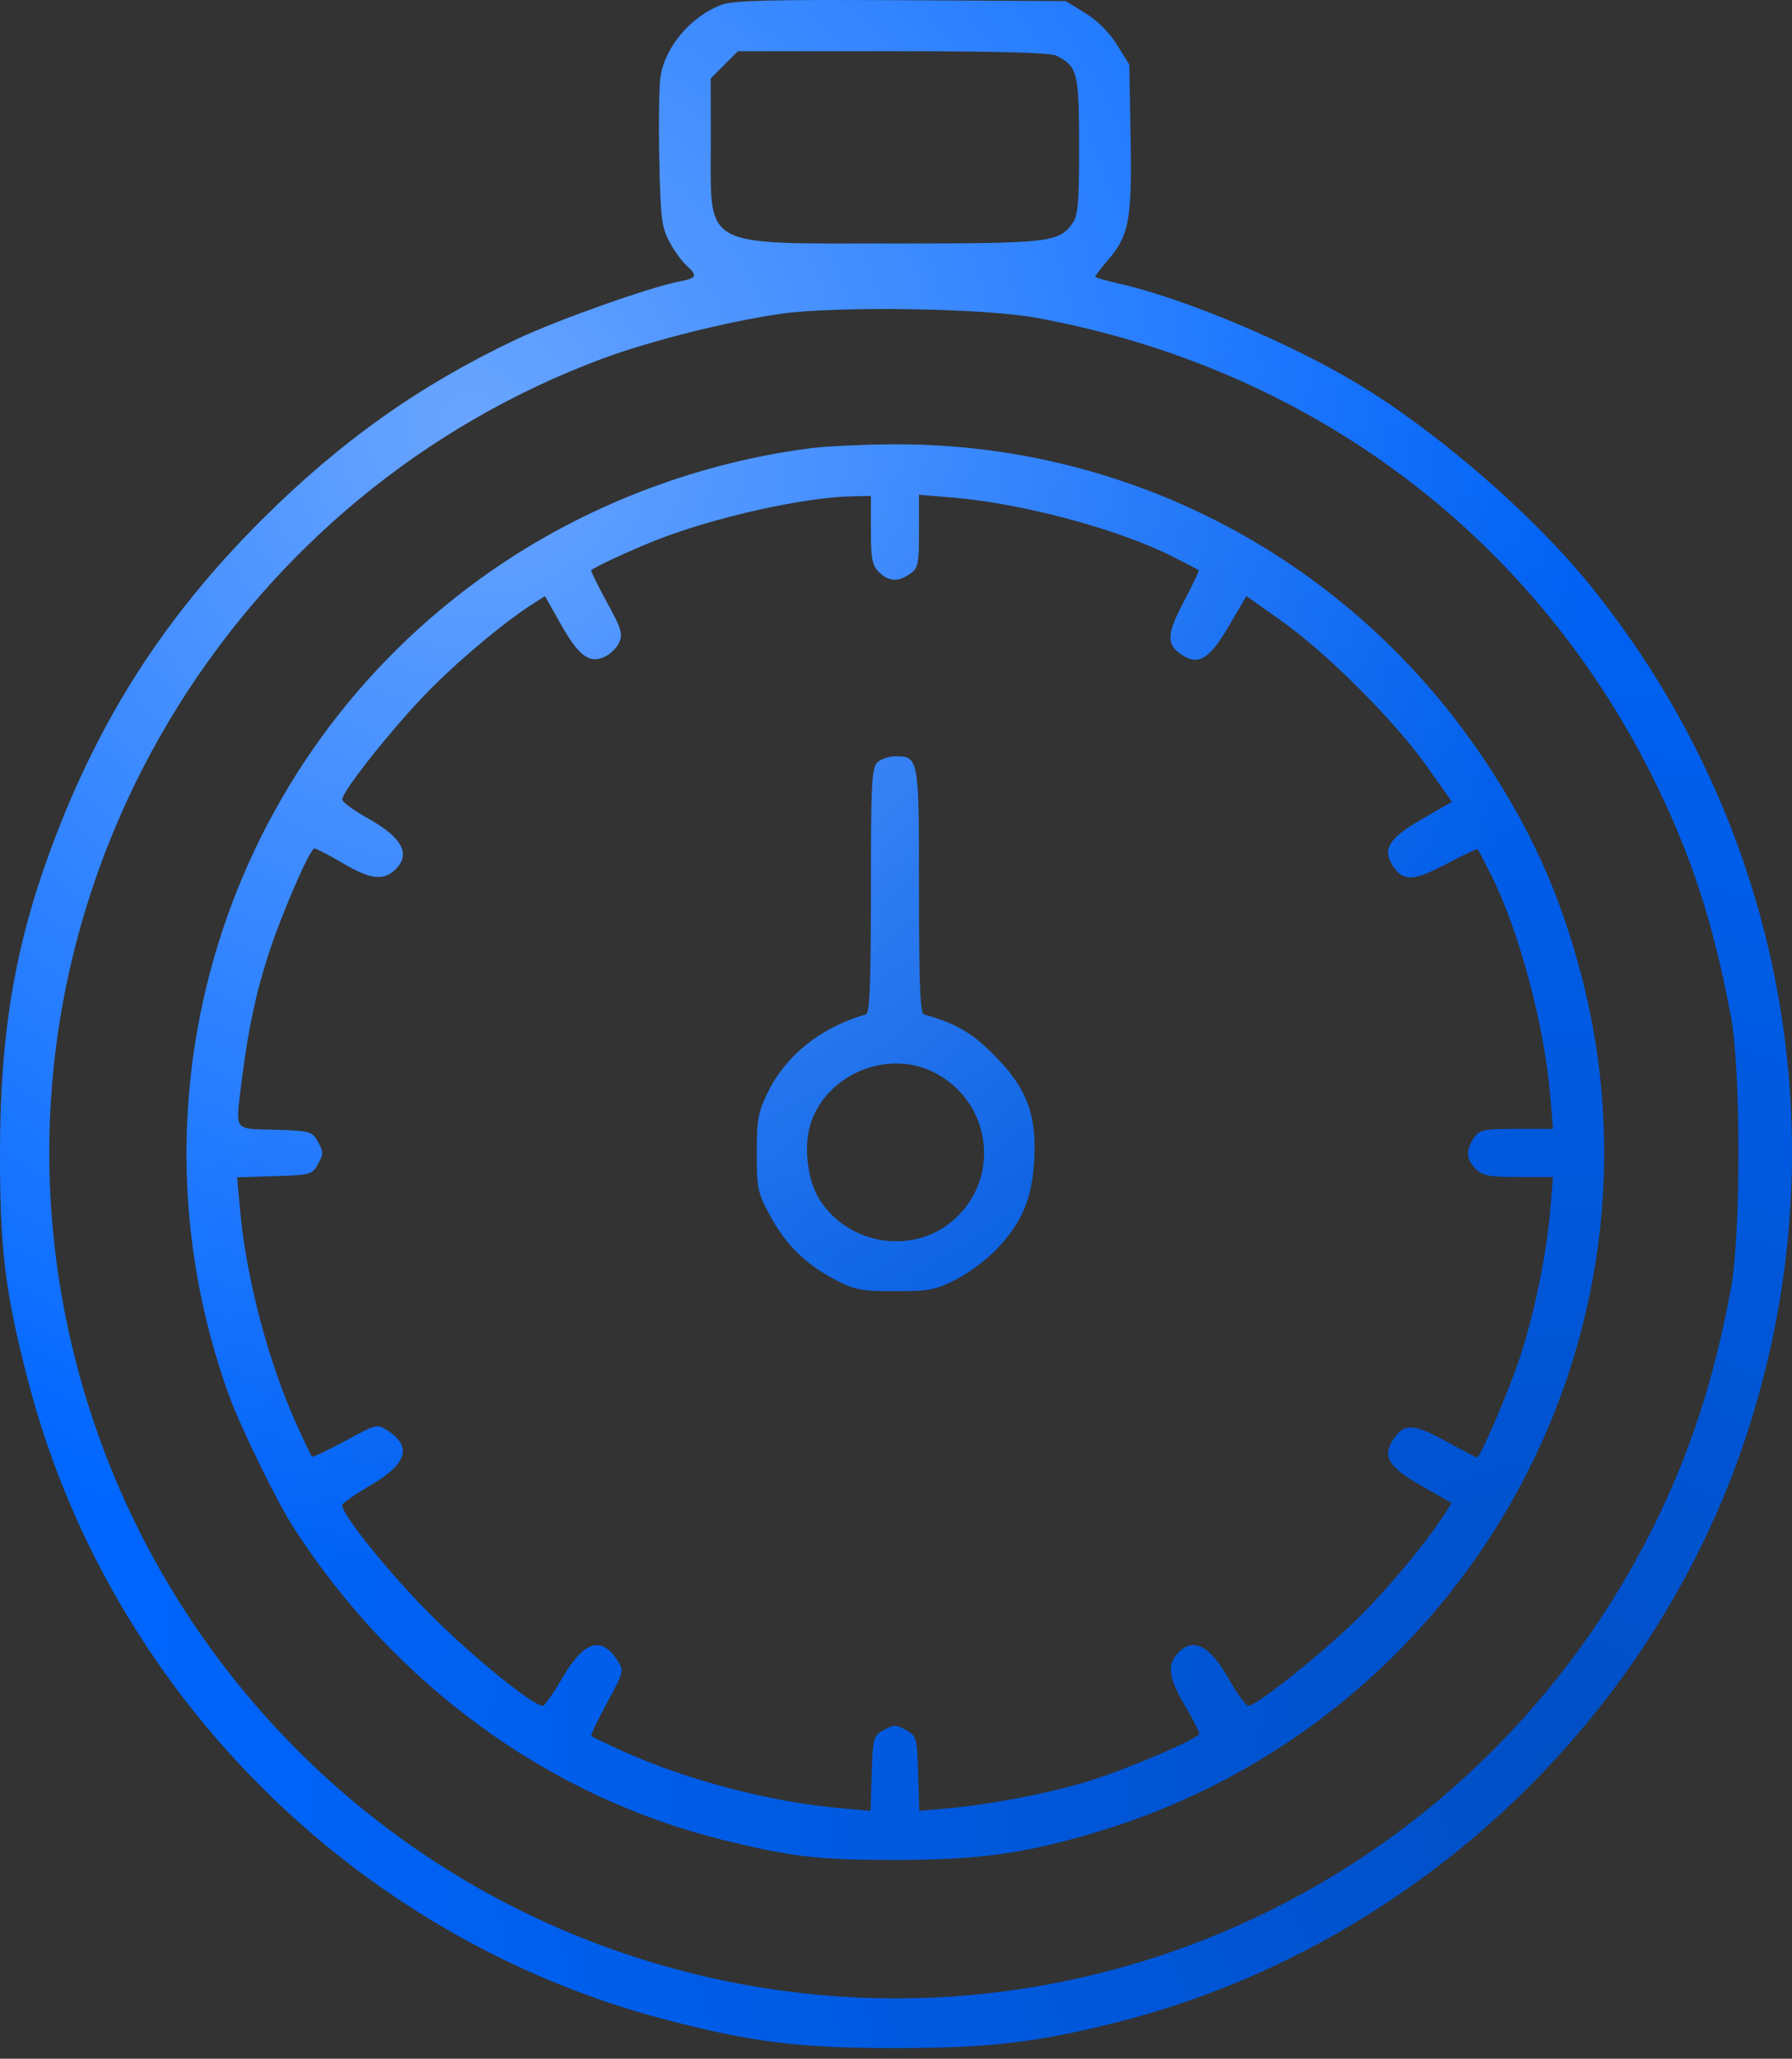 <svg width="74" height="85" viewBox="0 0 74 85" fill="none" xmlns="http://www.w3.org/2000/svg">
<rect x="0" y="0" width="74" height="85" fill="#333333" stroke="none"/>
<path fill-rule="evenodd" clip-rule="evenodd" d="M29.82 0.19C28.551 0.651 27.46 1.93 27.274 3.175C27.216 3.562 27.194 5.101 27.226 6.594C27.277 8.981 27.327 9.39 27.637 9.971C27.831 10.335 28.146 10.775 28.338 10.948C28.821 11.385 28.779 11.489 28.066 11.62C26.898 11.836 23.018 13.21 21.344 14.001C17.351 15.888 14.066 18.214 10.811 21.462C6.821 25.443 4.124 29.631 2.154 34.909C0.616 39.031 0.003 42.64 2.4054e-05 47.603C-0.003 51.624 0.212 53.362 1.164 57.026C4.495 69.85 14.692 80.049 27.533 83.398C31.077 84.323 33.063 84.566 37.039 84.56C40.87 84.555 42.835 84.325 46.108 83.498C58.224 80.438 68.213 71.126 72.122 59.247C76.09 47.189 73.689 34.106 65.69 24.197C63.334 21.277 59.387 17.852 56.075 15.852C53.251 14.145 48.847 12.299 46.179 11.703C45.655 11.586 45.227 11.458 45.227 11.419C45.227 11.379 45.479 11.053 45.787 10.694C46.627 9.713 46.745 9.049 46.686 5.654L46.633 2.666L46.133 1.857C45.823 1.356 45.324 0.857 44.823 0.547L44.014 0.047L37.218 0.009C31.915 -0.02 30.291 0.019 29.82 0.19ZM43.626 2.299C44.498 2.745 44.558 2.985 44.562 6.006C44.565 8.346 44.52 8.888 44.296 9.208C43.733 10.011 43.359 10.054 36.921 10.054C28.903 10.053 29.354 10.299 29.35 5.944L29.348 3.239L29.91 2.677L30.473 2.114H36.868C41.253 2.114 43.378 2.172 43.626 2.299ZM42.746 13.112C53.998 15.155 63.212 22.004 68.231 32.054C69.823 35.242 70.754 38.086 71.479 41.979C71.896 44.221 71.894 50.975 71.475 53.227C70.772 57.008 69.772 60.059 68.225 63.142C60.423 78.689 42.586 86.157 26.122 80.771C13.051 76.495 3.688 64.911 2.226 51.207C0.548 35.483 9.965 20.353 24.882 14.805C26.843 14.075 30.073 13.264 32.242 12.956C34.527 12.631 40.594 12.722 42.746 13.112ZM33.483 18.505C28.949 19.089 24.52 20.742 20.746 23.26C9.528 30.744 4.874 44.866 9.44 57.569C9.912 58.882 11.42 61.976 12.112 63.051C16.3 69.555 22.626 74.167 29.814 75.956C32.635 76.659 33.779 76.793 36.957 76.792C40.442 76.792 42.343 76.528 45.332 75.627C60.485 71.061 69.319 55.316 65.258 40.11C64.385 36.841 63.186 34.194 61.299 31.372C55.768 23.101 46.624 18.251 36.742 18.346C35.541 18.357 34.075 18.429 33.483 18.505ZM35.964 21.881C35.964 23.067 36.016 23.339 36.295 23.618C36.693 24.015 37.087 24.038 37.582 23.691C37.916 23.457 37.949 23.296 37.949 21.931V20.427L39.314 20.54C42.199 20.779 46.127 21.828 48.399 22.967C48.974 23.256 49.469 23.513 49.498 23.539C49.528 23.565 49.254 24.147 48.891 24.832C48.172 26.188 48.156 26.613 48.805 27.038C49.494 27.489 49.946 27.212 50.744 25.848L51.469 24.609L52.931 25.644C54.804 26.97 57.592 29.758 58.92 31.636L59.959 33.103L58.716 33.823C57.347 34.616 57.07 35.065 57.522 35.755C57.947 36.404 58.371 36.387 59.727 35.669C60.413 35.306 60.995 35.032 61.021 35.061C61.047 35.09 61.304 35.585 61.593 36.161C62.732 38.433 63.781 42.361 64.019 45.246L64.132 46.61H62.629C61.263 46.61 61.102 46.644 60.868 46.978C60.522 47.473 60.544 47.867 60.942 48.264C61.221 48.544 61.493 48.595 62.702 48.595H64.132L64.019 49.96C63.869 51.779 63.347 54.306 62.755 56.078C62.285 57.486 61.129 60.174 60.994 60.174C60.956 60.174 60.373 59.871 59.698 59.5C58.36 58.766 57.977 58.755 57.528 59.441C57.071 60.139 57.34 60.575 58.707 61.353L59.946 62.057L59.676 62.481C58.95 63.621 57.458 65.43 56.197 66.696C54.789 68.11 51.904 70.43 51.552 70.43C51.449 70.43 51.093 69.945 50.761 69.352C49.96 67.92 49.263 67.568 48.623 68.274C48.187 68.757 48.261 69.278 48.929 70.417C49.258 70.98 49.528 71.502 49.528 71.579C49.528 71.762 46.813 72.939 45.145 73.479C43.589 73.982 41.032 74.491 39.238 74.653L37.962 74.768L37.914 73.225C37.868 71.735 37.851 71.673 37.412 71.428C37.003 71.2 36.911 71.2 36.502 71.428C36.063 71.673 36.045 71.735 35.999 73.225L35.951 74.768L34.676 74.655C31.809 74.4 28.326 73.485 25.717 72.301C25.039 71.993 24.455 71.713 24.42 71.678C24.385 71.643 24.677 71.023 25.068 70.302C25.772 69.001 25.776 68.986 25.486 68.543C24.821 67.528 24.112 67.758 23.227 69.273C22.855 69.909 22.492 70.43 22.419 70.43C22.015 70.43 19.573 68.454 17.834 66.72C16.102 64.994 14.13 62.555 14.13 62.141C14.13 62.068 14.65 61.705 15.286 61.333C16.802 60.448 17.031 59.739 16.017 59.074C15.574 58.784 15.558 58.787 14.258 59.492C13.536 59.883 12.917 60.174 12.882 60.139C12.847 60.104 12.566 59.521 12.259 58.843C11.075 56.234 10.159 52.75 9.905 49.884L9.791 48.608L11.335 48.56C12.825 48.514 12.886 48.497 13.132 48.058C13.36 47.649 13.36 47.557 13.132 47.148C12.886 46.709 12.823 46.691 11.353 46.645C9.592 46.59 9.713 46.788 10.003 44.456C10.242 42.535 10.574 40.982 11.081 39.415C11.621 37.747 12.798 35.031 12.981 35.031C13.057 35.031 13.58 35.301 14.143 35.631C15.282 36.299 15.803 36.373 16.286 35.936C16.992 35.297 16.64 34.599 15.208 33.798C14.615 33.467 14.13 33.113 14.13 33.012C14.13 32.649 16.42 29.794 17.856 28.368C19.175 27.057 20.944 25.596 22.081 24.88L22.505 24.612L23.153 25.762C23.896 27.081 24.333 27.409 24.965 27.121C25.195 27.017 25.466 26.749 25.567 26.527C25.727 26.177 25.658 25.952 25.056 24.855C24.673 24.158 24.385 23.567 24.414 23.541C24.581 23.394 26.009 22.734 27.072 22.311C29.448 21.368 33.169 20.532 35.179 20.491L35.964 20.475V21.881ZM36.224 31.487C35.999 31.712 35.964 32.425 35.964 36.785C35.964 40.674 35.917 41.837 35.758 41.883C33.911 42.412 32.463 43.561 31.713 45.09C31.307 45.919 31.251 46.219 31.251 47.603C31.25 49.077 31.285 49.238 31.812 50.211C32.459 51.404 33.268 52.194 34.511 52.848C35.289 53.257 35.559 53.308 36.957 53.309C38.367 53.309 38.627 53.26 39.484 52.825C40.01 52.559 40.778 51.98 41.191 51.538C42.226 50.432 42.624 49.466 42.709 47.851C42.807 45.986 42.379 44.89 41.024 43.537C40.11 42.624 39.486 42.264 38.156 41.883C37.996 41.837 37.949 40.674 37.949 36.785C37.949 31.253 37.945 31.227 36.957 31.227C36.697 31.227 36.367 31.344 36.224 31.487ZM38.528 44.254C40.933 45.435 41.376 48.619 39.379 50.372C37.732 51.818 35.1 51.435 33.866 49.571C33.341 48.777 33.166 47.322 33.482 46.365C34.144 44.359 36.627 43.32 38.528 44.254Z" fill="#0066FF"/>
<path fill-rule="evenodd" clip-rule="evenodd" d="M29.82 0.19C28.551 0.651 27.46 1.93 27.274 3.175C27.216 3.562 27.194 5.101 27.226 6.594C27.277 8.981 27.327 9.39 27.637 9.971C27.831 10.335 28.146 10.775 28.338 10.948C28.821 11.385 28.779 11.489 28.066 11.62C26.898 11.836 23.018 13.21 21.344 14.001C17.351 15.888 14.066 18.214 10.811 21.462C6.821 25.443 4.124 29.631 2.154 34.909C0.616 39.031 0.003 42.64 2.4054e-05 47.603C-0.003 51.624 0.212 53.362 1.164 57.026C4.495 69.85 14.692 80.049 27.533 83.398C31.077 84.323 33.063 84.566 37.039 84.56C40.87 84.555 42.835 84.325 46.108 83.498C58.224 80.438 68.213 71.126 72.122 59.247C76.09 47.189 73.689 34.106 65.69 24.197C63.334 21.277 59.387 17.852 56.075 15.852C53.251 14.145 48.847 12.299 46.179 11.703C45.655 11.586 45.227 11.458 45.227 11.419C45.227 11.379 45.479 11.053 45.787 10.694C46.627 9.713 46.745 9.049 46.686 5.654L46.633 2.666L46.133 1.857C45.823 1.356 45.324 0.857 44.823 0.547L44.014 0.047L37.218 0.009C31.915 -0.02 30.291 0.019 29.82 0.19ZM43.626 2.299C44.498 2.745 44.558 2.985 44.562 6.006C44.565 8.346 44.52 8.888 44.296 9.208C43.733 10.011 43.359 10.054 36.921 10.054C28.903 10.053 29.354 10.299 29.35 5.944L29.348 3.239L29.91 2.677L30.473 2.114H36.868C41.253 2.114 43.378 2.172 43.626 2.299ZM42.746 13.112C53.998 15.155 63.212 22.004 68.231 32.054C69.823 35.242 70.754 38.086 71.479 41.979C71.896 44.221 71.894 50.975 71.475 53.227C70.772 57.008 69.772 60.059 68.225 63.142C60.423 78.689 42.586 86.157 26.122 80.771C13.051 76.495 3.688 64.911 2.226 51.207C0.548 35.483 9.965 20.353 24.882 14.805C26.843 14.075 30.073 13.264 32.242 12.956C34.527 12.631 40.594 12.722 42.746 13.112ZM33.483 18.505C28.949 19.089 24.52 20.742 20.746 23.26C9.528 30.744 4.874 44.866 9.44 57.569C9.912 58.882 11.42 61.976 12.112 63.051C16.3 69.555 22.626 74.167 29.814 75.956C32.635 76.659 33.779 76.793 36.957 76.792C40.442 76.792 42.343 76.528 45.332 75.627C60.485 71.061 69.319 55.316 65.258 40.11C64.385 36.841 63.186 34.194 61.299 31.372C55.768 23.101 46.624 18.251 36.742 18.346C35.541 18.357 34.075 18.429 33.483 18.505ZM35.964 21.881C35.964 23.067 36.016 23.339 36.295 23.618C36.693 24.015 37.087 24.038 37.582 23.691C37.916 23.457 37.949 23.296 37.949 21.931V20.427L39.314 20.54C42.199 20.779 46.127 21.828 48.399 22.967C48.974 23.256 49.469 23.513 49.498 23.539C49.528 23.565 49.254 24.147 48.891 24.832C48.172 26.188 48.156 26.613 48.805 27.038C49.494 27.489 49.946 27.212 50.744 25.848L51.469 24.609L52.931 25.644C54.804 26.97 57.592 29.758 58.92 31.636L59.959 33.103L58.716 33.823C57.347 34.616 57.07 35.065 57.522 35.755C57.947 36.404 58.371 36.387 59.727 35.669C60.413 35.306 60.995 35.032 61.021 35.061C61.047 35.09 61.304 35.585 61.593 36.161C62.732 38.433 63.781 42.361 64.019 45.246L64.132 46.61H62.629C61.263 46.61 61.102 46.644 60.868 46.978C60.522 47.473 60.544 47.867 60.942 48.264C61.221 48.544 61.493 48.595 62.702 48.595H64.132L64.019 49.96C63.869 51.779 63.347 54.306 62.755 56.078C62.285 57.486 61.129 60.174 60.994 60.174C60.956 60.174 60.373 59.871 59.698 59.5C58.36 58.766 57.977 58.755 57.528 59.441C57.071 60.139 57.34 60.575 58.707 61.353L59.946 62.057L59.676 62.481C58.95 63.621 57.458 65.43 56.197 66.696C54.789 68.11 51.904 70.43 51.552 70.43C51.449 70.43 51.093 69.945 50.761 69.352C49.96 67.92 49.263 67.568 48.623 68.274C48.187 68.757 48.261 69.278 48.929 70.417C49.258 70.98 49.528 71.502 49.528 71.579C49.528 71.762 46.813 72.939 45.145 73.479C43.589 73.982 41.032 74.491 39.238 74.653L37.962 74.768L37.914 73.225C37.868 71.735 37.851 71.673 37.412 71.428C37.003 71.2 36.911 71.2 36.502 71.428C36.063 71.673 36.045 71.735 35.999 73.225L35.951 74.768L34.676 74.655C31.809 74.4 28.326 73.485 25.717 72.301C25.039 71.993 24.455 71.713 24.42 71.678C24.385 71.643 24.677 71.023 25.068 70.302C25.772 69.001 25.776 68.986 25.486 68.543C24.821 67.528 24.112 67.758 23.227 69.273C22.855 69.909 22.492 70.43 22.419 70.43C22.015 70.43 19.573 68.454 17.834 66.72C16.102 64.994 14.13 62.555 14.13 62.141C14.13 62.068 14.65 61.705 15.286 61.333C16.802 60.448 17.031 59.739 16.017 59.074C15.574 58.784 15.558 58.787 14.258 59.492C13.536 59.883 12.917 60.174 12.882 60.139C12.847 60.104 12.566 59.521 12.259 58.843C11.075 56.234 10.159 52.75 9.905 49.884L9.791 48.608L11.335 48.56C12.825 48.514 12.886 48.497 13.132 48.058C13.36 47.649 13.36 47.557 13.132 47.148C12.886 46.709 12.823 46.691 11.353 46.645C9.592 46.59 9.713 46.788 10.003 44.456C10.242 42.535 10.574 40.982 11.081 39.415C11.621 37.747 12.798 35.031 12.981 35.031C13.057 35.031 13.58 35.301 14.143 35.631C15.282 36.299 15.803 36.373 16.286 35.936C16.992 35.297 16.64 34.599 15.208 33.798C14.615 33.467 14.13 33.113 14.13 33.012C14.13 32.649 16.42 29.794 17.856 28.368C19.175 27.057 20.944 25.596 22.081 24.88L22.505 24.612L23.153 25.762C23.896 27.081 24.333 27.409 24.965 27.121C25.195 27.017 25.466 26.749 25.567 26.527C25.727 26.177 25.658 25.952 25.056 24.855C24.673 24.158 24.385 23.567 24.414 23.541C24.581 23.394 26.009 22.734 27.072 22.311C29.448 21.368 33.169 20.532 35.179 20.491L35.964 20.475V21.881ZM36.224 31.487C35.999 31.712 35.964 32.425 35.964 36.785C35.964 40.674 35.917 41.837 35.758 41.883C33.911 42.412 32.463 43.561 31.713 45.09C31.307 45.919 31.251 46.219 31.251 47.603C31.25 49.077 31.285 49.238 31.812 50.211C32.459 51.404 33.268 52.194 34.511 52.848C35.289 53.257 35.559 53.308 36.957 53.309C38.367 53.309 38.627 53.26 39.484 52.825C40.01 52.559 40.778 51.98 41.191 51.538C42.226 50.432 42.624 49.466 42.709 47.851C42.807 45.986 42.379 44.89 41.024 43.537C40.11 42.624 39.486 42.264 38.156 41.883C37.996 41.837 37.949 40.674 37.949 36.785C37.949 31.253 37.945 31.227 36.957 31.227C36.697 31.227 36.367 31.344 36.224 31.487ZM38.528 44.254C40.933 45.435 41.376 48.619 39.379 50.372C37.732 51.818 35.1 51.435 33.866 49.571C33.341 48.777 33.166 47.322 33.482 46.365C34.144 44.359 36.627 43.32 38.528 44.254Z" fill="url(#paint0_radial_1376_88)" fill-opacity="0.7"/>
<path fill-rule="evenodd" clip-rule="evenodd" d="M29.82 0.19C28.551 0.651 27.46 1.93 27.274 3.175C27.216 3.562 27.194 5.101 27.226 6.594C27.277 8.981 27.327 9.39 27.637 9.971C27.831 10.335 28.146 10.775 28.338 10.948C28.821 11.385 28.779 11.489 28.066 11.62C26.898 11.836 23.018 13.21 21.344 14.001C17.351 15.888 14.066 18.214 10.811 21.462C6.821 25.443 4.124 29.631 2.154 34.909C0.616 39.031 0.003 42.64 2.4054e-05 47.603C-0.003 51.624 0.212 53.362 1.164 57.026C4.495 69.85 14.692 80.049 27.533 83.398C31.077 84.323 33.063 84.566 37.039 84.56C40.87 84.555 42.835 84.325 46.108 83.498C58.224 80.438 68.213 71.126 72.122 59.247C76.09 47.189 73.689 34.106 65.69 24.197C63.334 21.277 59.387 17.852 56.075 15.852C53.251 14.145 48.847 12.299 46.179 11.703C45.655 11.586 45.227 11.458 45.227 11.419C45.227 11.379 45.479 11.053 45.787 10.694C46.627 9.713 46.745 9.049 46.686 5.654L46.633 2.666L46.133 1.857C45.823 1.356 45.324 0.857 44.823 0.547L44.014 0.047L37.218 0.009C31.915 -0.02 30.291 0.019 29.82 0.19ZM43.626 2.299C44.498 2.745 44.558 2.985 44.562 6.006C44.565 8.346 44.52 8.888 44.296 9.208C43.733 10.011 43.359 10.054 36.921 10.054C28.903 10.053 29.354 10.299 29.35 5.944L29.348 3.239L29.91 2.677L30.473 2.114H36.868C41.253 2.114 43.378 2.172 43.626 2.299ZM42.746 13.112C53.998 15.155 63.212 22.004 68.231 32.054C69.823 35.242 70.754 38.086 71.479 41.979C71.896 44.221 71.894 50.975 71.475 53.227C70.772 57.008 69.772 60.059 68.225 63.142C60.423 78.689 42.586 86.157 26.122 80.771C13.051 76.495 3.688 64.911 2.226 51.207C0.548 35.483 9.965 20.353 24.882 14.805C26.843 14.075 30.073 13.264 32.242 12.956C34.527 12.631 40.594 12.722 42.746 13.112ZM33.483 18.505C28.949 19.089 24.52 20.742 20.746 23.26C9.528 30.744 4.874 44.866 9.44 57.569C9.912 58.882 11.42 61.976 12.112 63.051C16.3 69.555 22.626 74.167 29.814 75.956C32.635 76.659 33.779 76.793 36.957 76.792C40.442 76.792 42.343 76.528 45.332 75.627C60.485 71.061 69.319 55.316 65.258 40.11C64.385 36.841 63.186 34.194 61.299 31.372C55.768 23.101 46.624 18.251 36.742 18.346C35.541 18.357 34.075 18.429 33.483 18.505ZM35.964 21.881C35.964 23.067 36.016 23.339 36.295 23.618C36.693 24.015 37.087 24.038 37.582 23.691C37.916 23.457 37.949 23.296 37.949 21.931V20.427L39.314 20.54C42.199 20.779 46.127 21.828 48.399 22.967C48.974 23.256 49.469 23.513 49.498 23.539C49.528 23.565 49.254 24.147 48.891 24.832C48.172 26.188 48.156 26.613 48.805 27.038C49.494 27.489 49.946 27.212 50.744 25.848L51.469 24.609L52.931 25.644C54.804 26.97 57.592 29.758 58.92 31.636L59.959 33.103L58.716 33.823C57.347 34.616 57.07 35.065 57.522 35.755C57.947 36.404 58.371 36.387 59.727 35.669C60.413 35.306 60.995 35.032 61.021 35.061C61.047 35.09 61.304 35.585 61.593 36.161C62.732 38.433 63.781 42.361 64.019 45.246L64.132 46.61H62.629C61.263 46.61 61.102 46.644 60.868 46.978C60.522 47.473 60.544 47.867 60.942 48.264C61.221 48.544 61.493 48.595 62.702 48.595H64.132L64.019 49.96C63.869 51.779 63.347 54.306 62.755 56.078C62.285 57.486 61.129 60.174 60.994 60.174C60.956 60.174 60.373 59.871 59.698 59.5C58.36 58.766 57.977 58.755 57.528 59.441C57.071 60.139 57.34 60.575 58.707 61.353L59.946 62.057L59.676 62.481C58.95 63.621 57.458 65.43 56.197 66.696C54.789 68.11 51.904 70.43 51.552 70.43C51.449 70.43 51.093 69.945 50.761 69.352C49.96 67.92 49.263 67.568 48.623 68.274C48.187 68.757 48.261 69.278 48.929 70.417C49.258 70.98 49.528 71.502 49.528 71.579C49.528 71.762 46.813 72.939 45.145 73.479C43.589 73.982 41.032 74.491 39.238 74.653L37.962 74.768L37.914 73.225C37.868 71.735 37.851 71.673 37.412 71.428C37.003 71.2 36.911 71.2 36.502 71.428C36.063 71.673 36.045 71.735 35.999 73.225L35.951 74.768L34.676 74.655C31.809 74.4 28.326 73.485 25.717 72.301C25.039 71.993 24.455 71.713 24.42 71.678C24.385 71.643 24.677 71.023 25.068 70.302C25.772 69.001 25.776 68.986 25.486 68.543C24.821 67.528 24.112 67.758 23.227 69.273C22.855 69.909 22.492 70.43 22.419 70.43C22.015 70.43 19.573 68.454 17.834 66.72C16.102 64.994 14.13 62.555 14.13 62.141C14.13 62.068 14.65 61.705 15.286 61.333C16.802 60.448 17.031 59.739 16.017 59.074C15.574 58.784 15.558 58.787 14.258 59.492C13.536 59.883 12.917 60.174 12.882 60.139C12.847 60.104 12.566 59.521 12.259 58.843C11.075 56.234 10.159 52.75 9.905 49.884L9.791 48.608L11.335 48.56C12.825 48.514 12.886 48.497 13.132 48.058C13.36 47.649 13.36 47.557 13.132 47.148C12.886 46.709 12.823 46.691 11.353 46.645C9.592 46.59 9.713 46.788 10.003 44.456C10.242 42.535 10.574 40.982 11.081 39.415C11.621 37.747 12.798 35.031 12.981 35.031C13.057 35.031 13.58 35.301 14.143 35.631C15.282 36.299 15.803 36.373 16.286 35.936C16.992 35.297 16.64 34.599 15.208 33.798C14.615 33.467 14.13 33.113 14.13 33.012C14.13 32.649 16.42 29.794 17.856 28.368C19.175 27.057 20.944 25.596 22.081 24.88L22.505 24.612L23.153 25.762C23.896 27.081 24.333 27.409 24.965 27.121C25.195 27.017 25.466 26.749 25.567 26.527C25.727 26.177 25.658 25.952 25.056 24.855C24.673 24.158 24.385 23.567 24.414 23.541C24.581 23.394 26.009 22.734 27.072 22.311C29.448 21.368 33.169 20.532 35.179 20.491L35.964 20.475V21.881ZM36.224 31.487C35.999 31.712 35.964 32.425 35.964 36.785C35.964 40.674 35.917 41.837 35.758 41.883C33.911 42.412 32.463 43.561 31.713 45.09C31.307 45.919 31.251 46.219 31.251 47.603C31.25 49.077 31.285 49.238 31.812 50.211C32.459 51.404 33.268 52.194 34.511 52.848C35.289 53.257 35.559 53.308 36.957 53.309C38.367 53.309 38.627 53.26 39.484 52.825C40.01 52.559 40.778 51.98 41.191 51.538C42.226 50.432 42.624 49.466 42.709 47.851C42.807 45.986 42.379 44.89 41.024 43.537C40.11 42.624 39.486 42.264 38.156 41.883C37.996 41.837 37.949 40.674 37.949 36.785C37.949 31.253 37.945 31.227 36.957 31.227C36.697 31.227 36.367 31.344 36.224 31.487ZM38.528 44.254C40.933 45.435 41.376 48.619 39.379 50.372C37.732 51.818 35.1 51.435 33.866 49.571C33.341 48.777 33.166 47.322 33.482 46.365C34.144 44.359 36.627 43.32 38.528 44.254Z" fill="url(#paint1_radial_1376_88)"/>
<defs>
<radialGradient id="paint0_radial_1376_88" cx="0" cy="0" r="1" gradientUnits="userSpaceOnUse" gradientTransform="translate(19.528 17.617) rotate(54.719) scale(67.618 65.21)">
<stop stop-color="white" stop-opacity="0.59"/>
<stop offset="0.698" stop-color="white" stop-opacity="0"/>
<stop offset="1" stop-color="white" stop-opacity="0"/>
</radialGradient>
<radialGradient id="paint1_radial_1376_88" cx="0" cy="0" r="1" gradientUnits="userSpaceOnUse" gradientTransform="translate(63.863 73.99) rotate(-93.213) scale(72.342 70.627)">
<stop stop-opacity="0.23"/>
<stop offset="0.862" stop-opacity="0"/>
</radialGradient>
</defs>
</svg>
